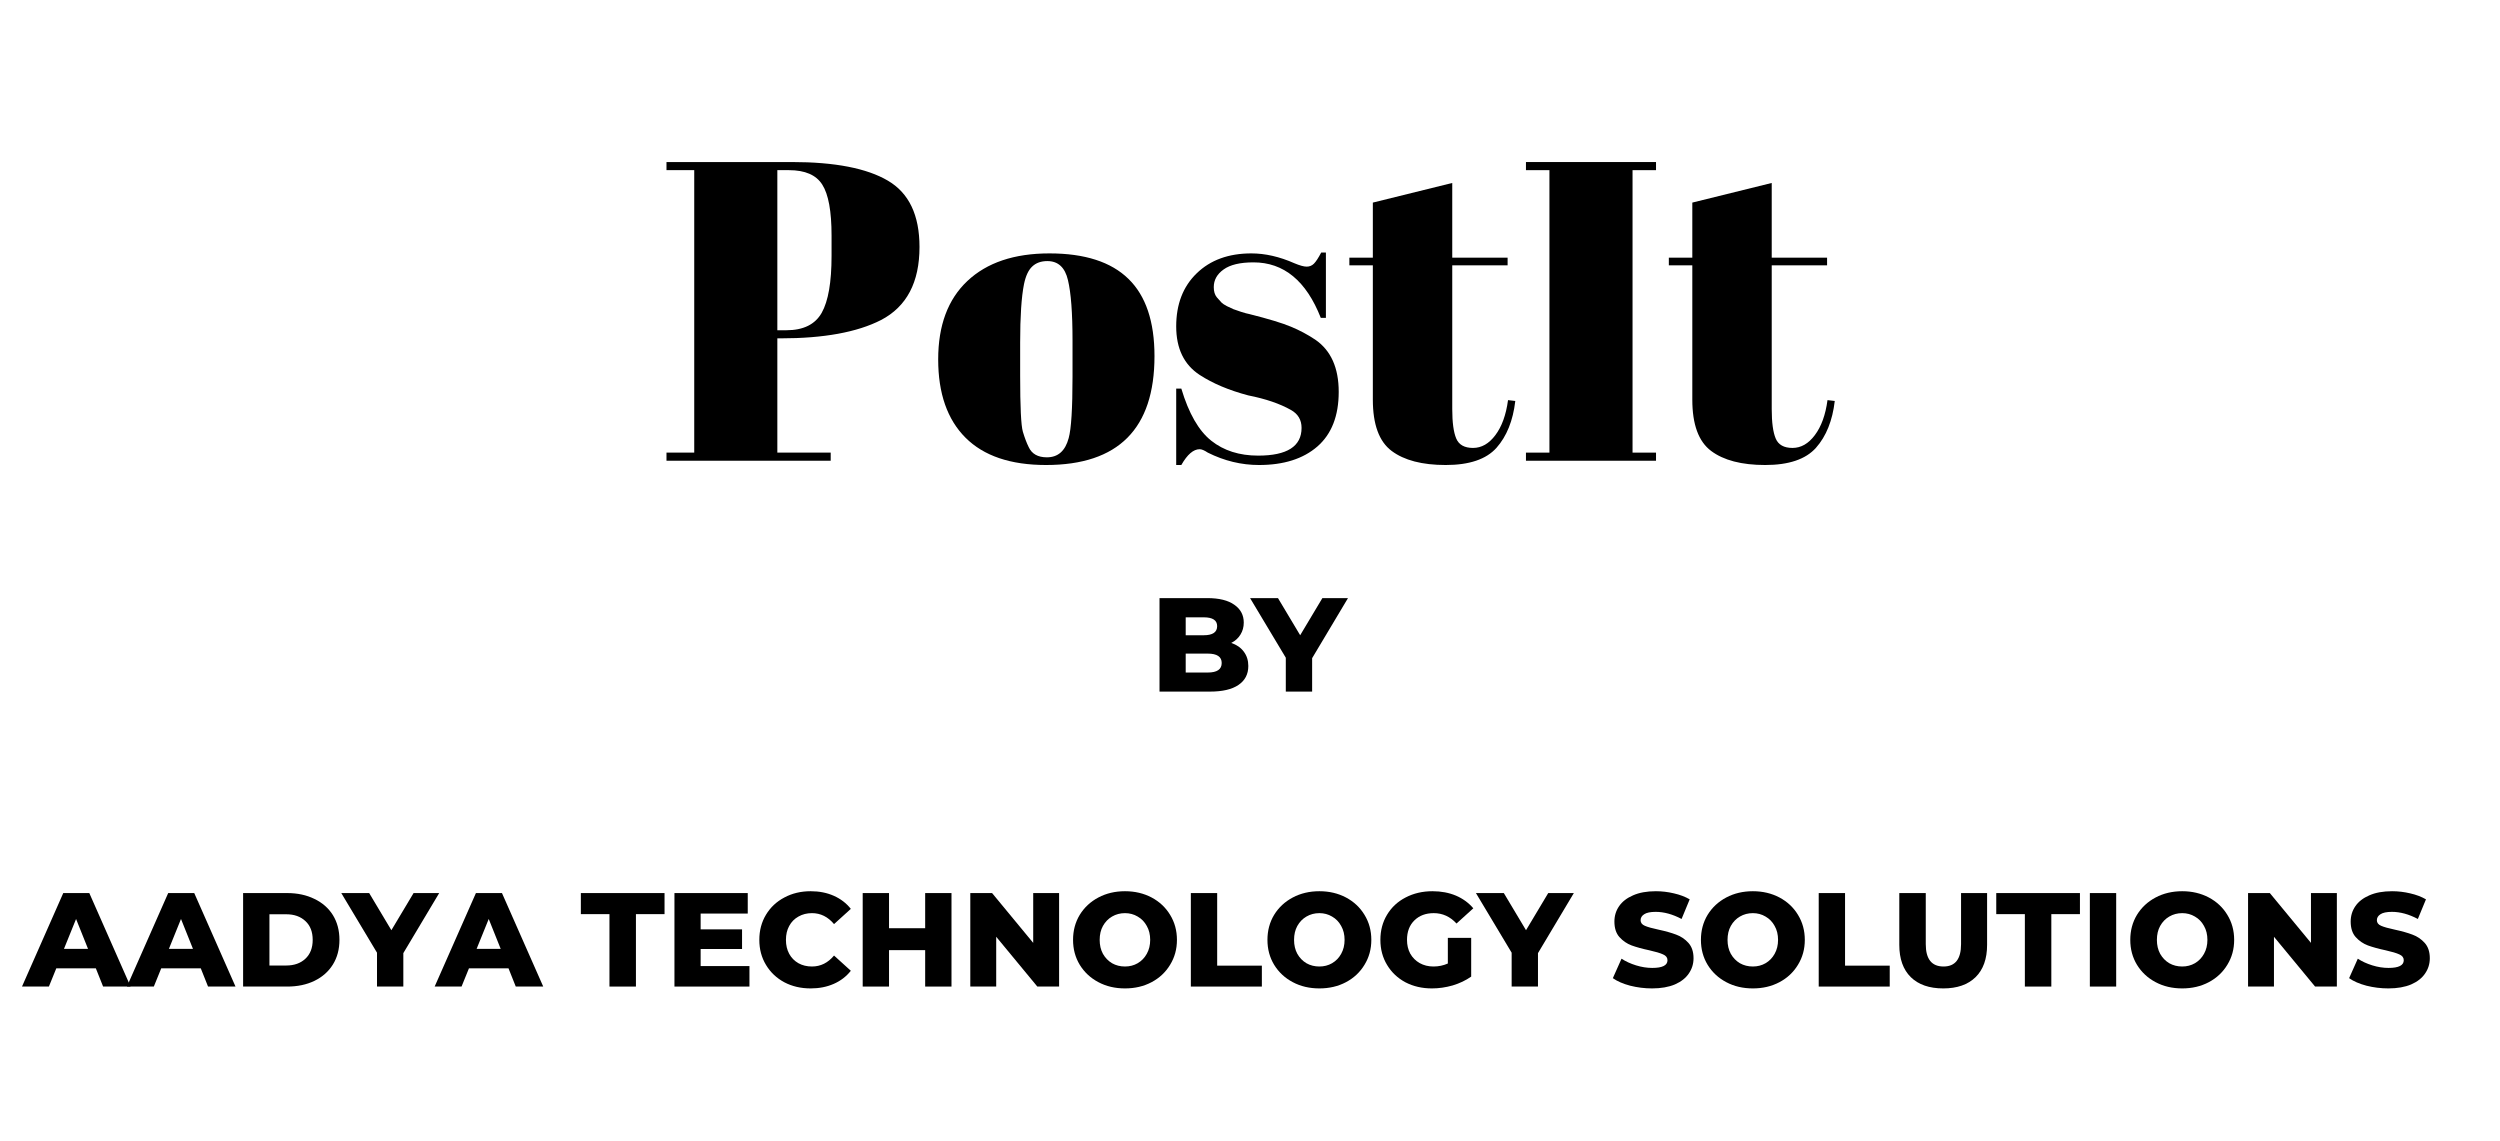 <svg xmlns="http://www.w3.org/2000/svg" xmlns:xlink="http://www.w3.org/1999/xlink" width="366" zoomAndPan="magnify" viewBox="0 0 274.5 125.25" height="167" preserveAspectRatio="xMidYMid meet" version="1.2"><defs/><g id="25d96238a7"><g style="fill:currentColor;fill-opacity:1;"><g transform="translate(2.618, 108.325)"><path style="stroke:none" d="M 7.906 -2 L 3.562 -2 L 2.75 0 L -0.203 0 L 4.328 -10.266 L 7.188 -10.266 L 11.719 0 L 8.703 0 Z M 7.047 -4.141 L 5.734 -7.422 L 4.406 -4.141 Z M 7.047 -4.141 "/></g></g><g style="fill:currentColor;fill-opacity:1;"><g transform="translate(14.14, 108.325)"><path style="stroke:none" d="M 7.906 -2 L 3.562 -2 L 2.75 0 L -0.203 0 L 4.328 -10.266 L 7.188 -10.266 L 11.719 0 L 8.703 0 Z M 7.047 -4.141 L 5.734 -7.422 L 4.406 -4.141 Z M 7.047 -4.141 "/></g></g><g style="fill:#000000;fill-opacity:1;"><g transform="translate(25.662, 108.325)"><path style="stroke:none" d="M 1.031 -10.266 L 5.875 -10.266 C 7 -10.266 7.992 -10.051 8.859 -9.625 C 9.734 -9.207 10.41 -8.613 10.891 -7.844 C 11.367 -7.07 11.609 -6.164 11.609 -5.125 C 11.609 -4.094 11.367 -3.191 10.891 -2.422 C 10.41 -1.648 9.734 -1.051 8.859 -0.625 C 7.992 -0.207 7 0 5.875 0 L 1.031 0 Z M 5.766 -2.312 C 6.641 -2.312 7.344 -2.562 7.875 -3.062 C 8.406 -3.562 8.672 -4.25 8.672 -5.125 C 8.672 -6.008 8.406 -6.695 7.875 -7.188 C 7.344 -7.688 6.641 -7.938 5.766 -7.938 L 3.922 -7.938 L 3.922 -2.312 Z M 5.766 -2.312 "/></g></g><g style="fill:#000000;fill-opacity:1;"><g transform="translate(37.77, 108.325)"><path style="stroke:none" d="M 6.516 -3.672 L 6.516 0 L 3.625 0 L 3.625 -3.719 L -0.297 -10.266 L 2.766 -10.266 L 5.203 -6.188 L 7.641 -10.266 L 10.453 -10.266 Z M 6.516 -3.672 "/></g></g><g style="fill:#000000;fill-opacity:1;"><g transform="translate(47.928, 108.325)"><path style="stroke:none" d="M 7.906 -2 L 3.562 -2 L 2.75 0 L -0.203 0 L 4.328 -10.266 L 7.188 -10.266 L 11.719 0 L 8.703 0 Z M 7.047 -4.141 L 5.734 -7.422 L 4.406 -4.141 Z M 7.047 -4.141 "/></g></g><g style="fill:#000000;fill-opacity:1;"><g transform="translate(59.45, 108.325)"><path style="stroke:none" d=""/></g></g><g style="fill:#000000;fill-opacity:1;"><g transform="translate(63.716, 108.325)"><path style="stroke:none" d="M 3.203 -7.953 L 0.062 -7.953 L 0.062 -10.266 L 9.25 -10.266 L 9.25 -7.953 L 6.109 -7.953 L 6.109 0 L 3.203 0 Z M 3.203 -7.953 "/></g></g><g style="fill:#000000;fill-opacity:1;"><g transform="translate(73.024, 108.325)"><path style="stroke:none" d="M 9.266 -2.25 L 9.266 0 L 1.031 0 L 1.031 -10.266 L 9.078 -10.266 L 9.078 -8.016 L 3.906 -8.016 L 3.906 -6.281 L 8.453 -6.281 L 8.453 -4.125 L 3.906 -4.125 L 3.906 -2.25 Z M 9.266 -2.25 "/></g></g><g style="fill:#000000;fill-opacity:1;"><g transform="translate(82.874, 108.325)"><path style="stroke:none" d="M 6.141 0.203 C 5.066 0.203 4.102 -0.02 3.25 -0.469 C 2.395 -0.926 1.723 -1.562 1.234 -2.375 C 0.742 -3.188 0.5 -4.102 0.5 -5.125 C 0.5 -6.156 0.742 -7.078 1.234 -7.891 C 1.723 -8.703 2.395 -9.332 3.25 -9.781 C 4.102 -10.238 5.066 -10.469 6.141 -10.469 C 7.078 -10.469 7.922 -10.301 8.672 -9.969 C 9.43 -9.633 10.055 -9.156 10.547 -8.531 L 8.703 -6.859 C 8.035 -7.66 7.227 -8.062 6.281 -8.062 C 5.727 -8.062 5.234 -7.938 4.797 -7.688 C 4.359 -7.445 4.02 -7.102 3.781 -6.656 C 3.539 -6.219 3.422 -5.707 3.422 -5.125 C 3.422 -4.551 3.539 -4.039 3.781 -3.594 C 4.02 -3.156 4.359 -2.812 4.797 -2.562 C 5.234 -2.32 5.727 -2.203 6.281 -2.203 C 7.227 -2.203 8.035 -2.602 8.703 -3.406 L 10.547 -1.734 C 10.055 -1.109 9.43 -0.629 8.672 -0.297 C 7.922 0.035 7.078 0.203 6.141 0.203 Z M 6.141 0.203 "/></g></g><g style="fill:#000000;fill-opacity:1;"><g transform="translate(93.693, 108.325)"><path style="stroke:none" d="M 10.781 -10.266 L 10.781 0 L 7.891 0 L 7.891 -4 L 3.922 -4 L 3.922 0 L 1.031 0 L 1.031 -10.266 L 3.922 -10.266 L 3.922 -6.406 L 7.891 -6.406 L 7.891 -10.266 Z M 10.781 -10.266 "/></g></g><g style="fill:#000000;fill-opacity:1;"><g transform="translate(105.508, 108.325)"><path style="stroke:none" d="M 10.781 -10.266 L 10.781 0 L 8.391 0 L 3.875 -5.469 L 3.875 0 L 1.031 0 L 1.031 -10.266 L 3.422 -10.266 L 7.938 -4.797 L 7.938 -10.266 Z M 10.781 -10.266 "/></g></g><g style="fill:#000000;fill-opacity:1;"><g transform="translate(117.322, 108.325)"><path style="stroke:none" d="M 6.203 0.203 C 5.117 0.203 4.145 -0.023 3.281 -0.484 C 2.414 -0.941 1.734 -1.578 1.234 -2.391 C 0.742 -3.203 0.5 -4.113 0.5 -5.125 C 0.5 -6.145 0.742 -7.062 1.234 -7.875 C 1.734 -8.688 2.414 -9.32 3.281 -9.781 C 4.145 -10.238 5.117 -10.469 6.203 -10.469 C 7.285 -10.469 8.258 -10.238 9.125 -9.781 C 9.988 -9.32 10.664 -8.688 11.156 -7.875 C 11.656 -7.062 11.906 -6.145 11.906 -5.125 C 11.906 -4.113 11.656 -3.203 11.156 -2.391 C 10.664 -1.578 9.988 -0.941 9.125 -0.484 C 8.258 -0.023 7.285 0.203 6.203 0.203 Z M 6.203 -2.203 C 6.711 -2.203 7.176 -2.32 7.594 -2.562 C 8.02 -2.812 8.352 -3.156 8.594 -3.594 C 8.844 -4.039 8.969 -4.551 8.969 -5.125 C 8.969 -5.707 8.844 -6.219 8.594 -6.656 C 8.352 -7.102 8.02 -7.445 7.594 -7.688 C 7.176 -7.938 6.711 -8.062 6.203 -8.062 C 5.68 -8.062 5.207 -7.938 4.781 -7.688 C 4.363 -7.445 4.031 -7.102 3.781 -6.656 C 3.539 -6.219 3.422 -5.707 3.422 -5.125 C 3.422 -4.551 3.539 -4.039 3.781 -3.594 C 4.031 -3.156 4.363 -2.812 4.781 -2.562 C 5.207 -2.32 5.68 -2.203 6.203 -2.203 Z M 6.203 -2.203 "/></g></g><g style="fill:#000000;fill-opacity:1;"><g transform="translate(129.724, 108.325)"><path style="stroke:none" d="M 1.031 -10.266 L 3.922 -10.266 L 3.922 -2.297 L 8.828 -2.297 L 8.828 0 L 1.031 0 Z M 1.031 -10.266 "/></g></g><g style="fill:#000000;fill-opacity:1;"><g transform="translate(138.666, 108.325)"><path style="stroke:none" d="M 6.203 0.203 C 5.117 0.203 4.145 -0.023 3.281 -0.484 C 2.414 -0.941 1.734 -1.578 1.234 -2.391 C 0.742 -3.203 0.5 -4.113 0.5 -5.125 C 0.5 -6.145 0.742 -7.062 1.234 -7.875 C 1.734 -8.688 2.414 -9.32 3.281 -9.781 C 4.145 -10.238 5.117 -10.469 6.203 -10.469 C 7.285 -10.469 8.258 -10.238 9.125 -9.781 C 9.988 -9.32 10.664 -8.688 11.156 -7.875 C 11.656 -7.062 11.906 -6.145 11.906 -5.125 C 11.906 -4.113 11.656 -3.203 11.156 -2.391 C 10.664 -1.578 9.988 -0.941 9.125 -0.484 C 8.258 -0.023 7.285 0.203 6.203 0.203 Z M 6.203 -2.203 C 6.711 -2.203 7.176 -2.32 7.594 -2.562 C 8.02 -2.812 8.352 -3.156 8.594 -3.594 C 8.844 -4.039 8.969 -4.551 8.969 -5.125 C 8.969 -5.707 8.844 -6.219 8.594 -6.656 C 8.352 -7.102 8.02 -7.445 7.594 -7.688 C 7.176 -7.938 6.711 -8.062 6.203 -8.062 C 5.68 -8.062 5.207 -7.938 4.781 -7.688 C 4.363 -7.445 4.031 -7.102 3.781 -6.656 C 3.539 -6.219 3.422 -5.707 3.422 -5.125 C 3.422 -4.551 3.539 -4.039 3.781 -3.594 C 4.031 -3.156 4.363 -2.812 4.781 -2.562 C 5.207 -2.32 5.68 -2.203 6.203 -2.203 Z M 6.203 -2.203 "/></g></g><g style="fill:#000000;fill-opacity:1;"><g transform="translate(151.067, 108.325)"><path style="stroke:none" d="M 7.906 -5.344 L 10.469 -5.344 L 10.469 -1.094 C 9.875 -0.676 9.195 -0.352 8.438 -0.125 C 7.676 0.094 6.914 0.203 6.156 0.203 C 5.082 0.203 4.113 -0.02 3.25 -0.469 C 2.395 -0.926 1.723 -1.562 1.234 -2.375 C 0.742 -3.188 0.5 -4.102 0.5 -5.125 C 0.5 -6.156 0.742 -7.078 1.234 -7.891 C 1.723 -8.703 2.398 -9.332 3.266 -9.781 C 4.141 -10.238 5.125 -10.469 6.219 -10.469 C 7.176 -10.469 8.035 -10.305 8.797 -9.984 C 9.555 -9.66 10.191 -9.195 10.703 -8.594 L 8.859 -6.922 C 8.16 -7.68 7.328 -8.062 6.359 -8.062 C 5.484 -8.062 4.773 -7.797 4.234 -7.266 C 3.691 -6.734 3.422 -6.02 3.422 -5.125 C 3.422 -4.562 3.539 -4.055 3.781 -3.609 C 4.031 -3.172 4.375 -2.828 4.812 -2.578 C 5.258 -2.328 5.766 -2.203 6.328 -2.203 C 6.891 -2.203 7.414 -2.312 7.906 -2.531 Z M 7.906 -5.344 "/></g></g><g style="fill:#000000;fill-opacity:1;"><g transform="translate(162.354, 108.325)"><path style="stroke:none" d="M 6.516 -3.672 L 6.516 0 L 3.625 0 L 3.625 -3.719 L -0.297 -10.266 L 2.766 -10.266 L 5.203 -6.188 L 7.641 -10.266 L 10.453 -10.266 Z M 6.516 -3.672 "/></g></g><g style="fill:#000000;fill-opacity:1;"><g transform="translate(172.512, 108.325)"><path style="stroke:none" d=""/></g></g><g style="fill:#000000;fill-opacity:1;"><g transform="translate(176.778, 108.325)"><path style="stroke:none" d="M 4.625 0.203 C 3.801 0.203 3 0.102 2.219 -0.094 C 1.438 -0.301 0.801 -0.578 0.312 -0.922 L 1.266 -3.062 C 1.723 -2.758 2.254 -2.516 2.859 -2.328 C 3.461 -2.141 4.055 -2.047 4.641 -2.047 C 5.754 -2.047 6.312 -2.328 6.312 -2.891 C 6.312 -3.18 6.148 -3.395 5.828 -3.531 C 5.516 -3.676 5.008 -3.828 4.312 -3.984 C 3.539 -4.148 2.895 -4.328 2.375 -4.516 C 1.852 -4.711 1.406 -5.02 1.031 -5.438 C 0.664 -5.852 0.484 -6.422 0.484 -7.141 C 0.484 -7.766 0.656 -8.328 1 -8.828 C 1.344 -9.328 1.852 -9.723 2.531 -10.016 C 3.207 -10.316 4.039 -10.469 5.031 -10.469 C 5.695 -10.469 6.359 -10.391 7.016 -10.234 C 7.672 -10.086 8.25 -9.867 8.75 -9.578 L 7.859 -7.422 C 6.879 -7.941 5.93 -8.203 5.016 -8.203 C 4.43 -8.203 4.008 -8.113 3.75 -7.938 C 3.488 -7.77 3.359 -7.551 3.359 -7.281 C 3.359 -7.008 3.516 -6.805 3.828 -6.672 C 4.141 -6.535 4.641 -6.395 5.328 -6.25 C 6.109 -6.082 6.754 -5.898 7.266 -5.703 C 7.785 -5.516 8.234 -5.211 8.609 -4.797 C 8.984 -4.379 9.172 -3.816 9.172 -3.109 C 9.172 -2.492 9 -1.938 8.656 -1.438 C 8.32 -0.938 7.812 -0.535 7.125 -0.234 C 6.438 0.055 5.602 0.203 4.625 0.203 Z M 4.625 0.203 "/></g></g><g style="fill:#000000;fill-opacity:1;"><g transform="translate(186.262, 108.325)"><path style="stroke:none" d="M 6.203 0.203 C 5.117 0.203 4.145 -0.023 3.281 -0.484 C 2.414 -0.941 1.734 -1.578 1.234 -2.391 C 0.742 -3.203 0.5 -4.113 0.5 -5.125 C 0.5 -6.145 0.742 -7.062 1.234 -7.875 C 1.734 -8.688 2.414 -9.32 3.281 -9.781 C 4.145 -10.238 5.117 -10.469 6.203 -10.469 C 7.285 -10.469 8.258 -10.238 9.125 -9.781 C 9.988 -9.32 10.664 -8.688 11.156 -7.875 C 11.656 -7.062 11.906 -6.145 11.906 -5.125 C 11.906 -4.113 11.656 -3.203 11.156 -2.391 C 10.664 -1.578 9.988 -0.941 9.125 -0.484 C 8.258 -0.023 7.285 0.203 6.203 0.203 Z M 6.203 -2.203 C 6.711 -2.203 7.176 -2.32 7.594 -2.562 C 8.02 -2.812 8.352 -3.156 8.594 -3.594 C 8.844 -4.039 8.969 -4.551 8.969 -5.125 C 8.969 -5.707 8.844 -6.219 8.594 -6.656 C 8.352 -7.102 8.02 -7.445 7.594 -7.688 C 7.176 -7.938 6.711 -8.062 6.203 -8.062 C 5.68 -8.062 5.207 -7.938 4.781 -7.688 C 4.363 -7.445 4.031 -7.102 3.781 -6.656 C 3.539 -6.219 3.422 -5.707 3.422 -5.125 C 3.422 -4.551 3.539 -4.039 3.781 -3.594 C 4.031 -3.156 4.363 -2.812 4.781 -2.562 C 5.207 -2.32 5.68 -2.203 6.203 -2.203 Z M 6.203 -2.203 "/></g></g><g style="fill:#000000;fill-opacity:1;"><g transform="translate(198.664, 108.325)"><path style="stroke:none" d="M 1.031 -10.266 L 3.922 -10.266 L 3.922 -2.297 L 8.828 -2.297 L 8.828 0 L 1.031 0 Z M 1.031 -10.266 "/></g></g><g style="fill:#000000;fill-opacity:1;"><g transform="translate(207.605, 108.325)"><path style="stroke:none" d="M 5.766 0.203 C 4.234 0.203 3.047 -0.207 2.203 -1.031 C 1.359 -1.863 0.938 -3.047 0.938 -4.578 L 0.938 -10.266 L 3.844 -10.266 L 3.844 -4.656 C 3.844 -3.02 4.492 -2.203 5.797 -2.203 C 7.078 -2.203 7.719 -3.02 7.719 -4.656 L 7.719 -10.266 L 10.578 -10.266 L 10.578 -4.578 C 10.578 -3.047 10.156 -1.863 9.312 -1.031 C 8.469 -0.207 7.285 0.203 5.766 0.203 Z M 5.766 0.203 "/></g></g><g style="fill:#000000;fill-opacity:1;"><g transform="translate(219.127, 108.325)"><path style="stroke:none" d="M 3.203 -7.953 L 0.062 -7.953 L 0.062 -10.266 L 9.25 -10.266 L 9.25 -7.953 L 6.109 -7.953 L 6.109 0 L 3.203 0 Z M 3.203 -7.953 "/></g></g><g style="fill:#000000;fill-opacity:1;"><g transform="translate(228.435, 108.325)"><path style="stroke:none" d="M 1.031 -10.266 L 3.922 -10.266 L 3.922 0 L 1.031 0 Z M 1.031 -10.266 "/></g></g><g style="fill:#000000;fill-opacity:1;"><g transform="translate(233.405, 108.325)"><path style="stroke:none" d="M 6.203 0.203 C 5.117 0.203 4.145 -0.023 3.281 -0.484 C 2.414 -0.941 1.734 -1.578 1.234 -2.391 C 0.742 -3.203 0.5 -4.113 0.5 -5.125 C 0.5 -6.145 0.742 -7.062 1.234 -7.875 C 1.734 -8.688 2.414 -9.32 3.281 -9.781 C 4.145 -10.238 5.117 -10.469 6.203 -10.469 C 7.285 -10.469 8.258 -10.238 9.125 -9.781 C 9.988 -9.32 10.664 -8.688 11.156 -7.875 C 11.656 -7.062 11.906 -6.145 11.906 -5.125 C 11.906 -4.113 11.656 -3.203 11.156 -2.391 C 10.664 -1.578 9.988 -0.941 9.125 -0.484 C 8.258 -0.023 7.285 0.203 6.203 0.203 Z M 6.203 -2.203 C 6.711 -2.203 7.176 -2.32 7.594 -2.562 C 8.02 -2.812 8.352 -3.156 8.594 -3.594 C 8.844 -4.039 8.969 -4.551 8.969 -5.125 C 8.969 -5.707 8.844 -6.219 8.594 -6.656 C 8.352 -7.102 8.02 -7.445 7.594 -7.688 C 7.176 -7.938 6.711 -8.062 6.203 -8.062 C 5.68 -8.062 5.207 -7.938 4.781 -7.688 C 4.363 -7.445 4.031 -7.102 3.781 -6.656 C 3.539 -6.219 3.422 -5.707 3.422 -5.125 C 3.422 -4.551 3.539 -4.039 3.781 -3.594 C 4.031 -3.156 4.363 -2.812 4.781 -2.562 C 5.207 -2.32 5.68 -2.203 6.203 -2.203 Z M 6.203 -2.203 "/></g></g><g style="fill:#000000;fill-opacity:1;"><g transform="translate(245.806, 108.325)"><path style="stroke:none" d="M 10.781 -10.266 L 10.781 0 L 8.391 0 L 3.875 -5.469 L 3.875 0 L 1.031 0 L 1.031 -10.266 L 3.422 -10.266 L 7.938 -4.797 L 7.938 -10.266 Z M 10.781 -10.266 "/></g></g><g style="fill:#000000;fill-opacity:1;"><g transform="translate(257.621, 108.325)"><path style="stroke:none" d="M 4.625 0.203 C 3.801 0.203 3 0.102 2.219 -0.094 C 1.438 -0.301 0.801 -0.578 0.312 -0.922 L 1.266 -3.062 C 1.723 -2.758 2.254 -2.516 2.859 -2.328 C 3.461 -2.141 4.055 -2.047 4.641 -2.047 C 5.754 -2.047 6.312 -2.328 6.312 -2.891 C 6.312 -3.18 6.148 -3.395 5.828 -3.531 C 5.516 -3.676 5.008 -3.828 4.312 -3.984 C 3.539 -4.148 2.895 -4.328 2.375 -4.516 C 1.852 -4.711 1.406 -5.02 1.031 -5.438 C 0.664 -5.852 0.484 -6.422 0.484 -7.141 C 0.484 -7.766 0.656 -8.328 1 -8.828 C 1.344 -9.328 1.852 -9.723 2.531 -10.016 C 3.207 -10.316 4.039 -10.469 5.031 -10.469 C 5.695 -10.469 6.359 -10.391 7.016 -10.234 C 7.672 -10.086 8.25 -9.867 8.75 -9.578 L 7.859 -7.422 C 6.879 -7.941 5.93 -8.203 5.016 -8.203 C 4.43 -8.203 4.008 -8.113 3.75 -7.938 C 3.488 -7.77 3.359 -7.551 3.359 -7.281 C 3.359 -7.008 3.516 -6.805 3.828 -6.672 C 4.141 -6.535 4.641 -6.395 5.328 -6.25 C 6.109 -6.082 6.754 -5.898 7.266 -5.703 C 7.785 -5.516 8.234 -5.211 8.609 -4.797 C 8.984 -4.379 9.172 -3.816 9.172 -3.109 C 9.172 -2.492 9 -1.938 8.656 -1.438 C 8.32 -0.938 7.812 -0.535 7.125 -0.234 C 6.438 0.055 5.602 0.203 4.625 0.203 Z M 4.625 0.203 "/></g></g><g style="fill:#000000;fill-opacity:1;"><g transform="translate(267.11, 108.325)"><path style="stroke:none" d=""/></g></g><g style="fill:#000000;fill-opacity:1;"><g transform="translate(126.284, 75.938)"><path style="stroke:none" d="M 8.906 -5.344 C 9.5 -5.145 9.957 -4.828 10.281 -4.391 C 10.613 -3.953 10.781 -3.426 10.781 -2.812 C 10.781 -1.914 10.422 -1.223 9.703 -0.734 C 8.984 -0.242 7.938 0 6.562 0 L 1.031 0 L 1.031 -10.266 L 6.266 -10.266 C 7.578 -10.266 8.57 -10.02 9.25 -9.531 C 9.938 -9.051 10.281 -8.398 10.281 -7.578 C 10.281 -7.086 10.16 -6.648 9.922 -6.266 C 9.691 -5.879 9.352 -5.57 8.906 -5.344 Z M 3.906 -8.156 L 3.906 -6.188 L 5.891 -6.188 C 6.867 -6.188 7.359 -6.52 7.359 -7.188 C 7.359 -7.832 6.867 -8.156 5.891 -8.156 Z M 6.328 -2.094 C 7.348 -2.094 7.859 -2.441 7.859 -3.141 C 7.859 -3.828 7.348 -4.172 6.328 -4.172 L 3.906 -4.172 L 3.906 -2.094 Z M 6.328 -2.094 "/></g></g><g style="fill:#000000;fill-opacity:1;"><g transform="translate(137.556, 75.938)"><path style="stroke:none" d="M 6.516 -3.672 L 6.516 0 L 3.625 0 L 3.625 -3.719 L -0.297 -10.266 L 2.766 -10.266 L 5.203 -6.188 L 7.641 -10.266 L 10.453 -10.266 Z M 6.516 -3.672 "/></g></g><g style="fill:#000000;fill-opacity:1;"><g transform="translate(72.477, 50.589)"><path style="stroke:none" d="M 0.703 -32.797 L 14.469 -32.797 C 19.188 -32.797 22.703 -32.113 25.016 -30.75 C 27.328 -29.395 28.484 -26.969 28.484 -23.469 C 28.484 -19.594 27.078 -16.922 24.266 -15.453 C 21.641 -14.109 17.969 -13.438 13.25 -13.438 L 12.875 -13.438 L 12.875 -0.891 L 18.734 -0.891 L 18.734 0 L 0.703 0 L 0.703 -0.891 L 3.75 -0.891 L 3.75 -31.906 L 0.703 -31.906 Z M 12.875 -31.906 L 12.875 -14.328 L 13.859 -14.328 C 15.734 -14.328 17.031 -14.969 17.75 -16.25 C 18.469 -17.531 18.828 -19.609 18.828 -22.484 L 18.828 -24.734 C 18.828 -27.391 18.488 -29.25 17.812 -30.312 C 17.145 -31.375 15.922 -31.906 14.141 -31.906 Z M 12.875 -31.906 "/></g></g><g style="fill:#000000;fill-opacity:1;"><g transform="translate(102.169, 50.589)"><path style="stroke:none" d="M 15.594 -9.234 L 15.594 -13.203 C 15.594 -16.234 15.426 -18.441 15.094 -19.828 C 14.77 -21.223 14.016 -21.922 12.828 -21.922 C 12.141 -21.922 11.586 -21.723 11.172 -21.328 C 10.754 -20.941 10.453 -20.297 10.266 -19.391 C 9.984 -17.984 9.844 -15.844 9.844 -12.969 L 9.844 -9.328 C 9.844 -5.922 9.941 -3.875 10.141 -3.188 C 10.348 -2.5 10.562 -1.938 10.781 -1.5 C 11.125 -0.75 11.789 -0.375 12.781 -0.375 C 14 -0.375 14.797 -1.078 15.172 -2.484 C 15.453 -3.484 15.594 -5.734 15.594 -9.234 Z M 12.688 0.469 C 8.789 0.469 5.844 -0.531 3.844 -2.531 C 1.844 -4.531 0.844 -7.395 0.844 -11.125 C 0.844 -14.852 1.91 -17.723 4.047 -19.734 C 6.191 -21.754 9.195 -22.766 13.062 -22.766 C 16.938 -22.766 19.828 -21.832 21.734 -19.969 C 23.641 -18.113 24.594 -15.285 24.594 -11.484 C 24.594 -3.516 20.625 0.469 12.688 0.469 Z M 12.688 0.469 "/></g></g><g style="fill:#000000;fill-opacity:1;"><g transform="translate(127.6, 50.589)"><path style="stroke:none" d="M 1.547 0.469 L 1.547 -7.922 L 2.109 -7.922 C 2.922 -5.203 4.016 -3.297 5.391 -2.203 C 6.766 -1.109 8.484 -0.562 10.547 -0.562 C 13.723 -0.562 15.312 -1.578 15.312 -3.609 C 15.312 -4.484 14.922 -5.141 14.141 -5.578 C 12.922 -6.266 11.363 -6.797 9.469 -7.172 C 7.344 -7.734 5.562 -8.484 4.125 -9.422 C 2.406 -10.547 1.547 -12.32 1.547 -14.75 C 1.547 -17.188 2.297 -19.129 3.797 -20.578 C 5.297 -22.035 7.297 -22.766 9.797 -22.766 C 11.316 -22.766 12.891 -22.406 14.516 -21.688 C 15.109 -21.438 15.562 -21.312 15.875 -21.312 C 16.188 -21.312 16.453 -21.422 16.672 -21.641 C 16.891 -21.859 17.156 -22.266 17.469 -22.859 L 17.984 -22.859 L 17.984 -15.688 L 17.422 -15.688 C 15.828 -19.75 13.363 -21.781 10.031 -21.781 C 8.562 -21.781 7.469 -21.52 6.75 -21 C 6.031 -20.488 5.672 -19.844 5.672 -19.062 C 5.672 -18.594 5.781 -18.223 6 -17.953 C 6.219 -17.691 6.391 -17.5 6.516 -17.375 C 6.641 -17.25 6.844 -17.113 7.125 -16.969 C 7.406 -16.832 7.641 -16.723 7.828 -16.641 C 8.016 -16.566 8.301 -16.469 8.688 -16.344 C 9.082 -16.219 9.375 -16.141 9.562 -16.109 C 11.676 -15.578 13.203 -15.113 14.141 -14.719 C 15.078 -14.332 15.969 -13.859 16.812 -13.297 C 18.531 -12.117 19.391 -10.207 19.391 -7.562 C 19.391 -4.926 18.609 -2.926 17.047 -1.562 C 15.484 -0.207 13.348 0.469 10.641 0.469 C 8.703 0.469 6.828 0.016 5.016 -0.891 C 4.641 -1.141 4.344 -1.266 4.125 -1.266 C 3.438 -1.266 2.766 -0.688 2.109 0.469 Z M 1.547 0.469 "/></g></g><g style="fill:#000000;fill-opacity:1;"><g transform="translate(147.926, 50.589)"><path style="stroke:none" d="M 2.812 -6.703 L 2.812 -21.453 L 0.234 -21.453 L 0.234 -22.297 L 2.812 -22.297 L 2.812 -28.344 L 11.531 -30.5 L 11.531 -22.297 L 17.609 -22.297 L 17.609 -21.453 L 11.531 -21.453 L 11.531 -5.672 C 11.531 -4.203 11.676 -3.125 11.969 -2.438 C 12.258 -1.75 12.875 -1.406 13.812 -1.406 C 14.75 -1.406 15.566 -1.875 16.266 -2.812 C 16.973 -3.75 17.438 -5.031 17.656 -6.656 L 18.453 -6.562 C 18.203 -4.406 17.516 -2.691 16.391 -1.422 C 15.266 -0.16 13.406 0.469 10.812 0.469 C 8.227 0.469 6.25 -0.047 4.875 -1.078 C 3.5 -2.109 2.812 -3.984 2.812 -6.703 Z M 2.812 -6.703 "/></g></g><g style="fill:#000000;fill-opacity:1;"><g transform="translate(166.378, 50.589)"><path style="stroke:none" d="M 1.172 -32.797 L 15.453 -32.797 L 15.453 -31.906 L 12.875 -31.906 L 12.875 -0.891 L 15.453 -0.891 L 15.453 0 L 1.172 0 L 1.172 -0.891 L 3.75 -0.891 L 3.75 -31.906 L 1.172 -31.906 Z M 1.172 -32.797 "/></g></g><g style="fill:#000000;fill-opacity:1;"><g transform="translate(183.004, 50.589)"><path style="stroke:none" d="M 2.812 -6.703 L 2.812 -21.453 L 0.234 -21.453 L 0.234 -22.297 L 2.812 -22.297 L 2.812 -28.344 L 11.531 -30.5 L 11.531 -22.297 L 17.609 -22.297 L 17.609 -21.453 L 11.531 -21.453 L 11.531 -5.672 C 11.531 -4.203 11.676 -3.125 11.969 -2.438 C 12.258 -1.75 12.875 -1.406 13.812 -1.406 C 14.75 -1.406 15.566 -1.875 16.266 -2.812 C 16.973 -3.75 17.438 -5.031 17.656 -6.656 L 18.453 -6.562 C 18.203 -4.406 17.516 -2.691 16.391 -1.422 C 15.266 -0.16 13.406 0.469 10.812 0.469 C 8.227 0.469 6.25 -0.047 4.875 -1.078 C 3.5 -2.109 2.812 -3.984 2.812 -6.703 Z M 2.812 -6.703 "/></g></g></g></svg>